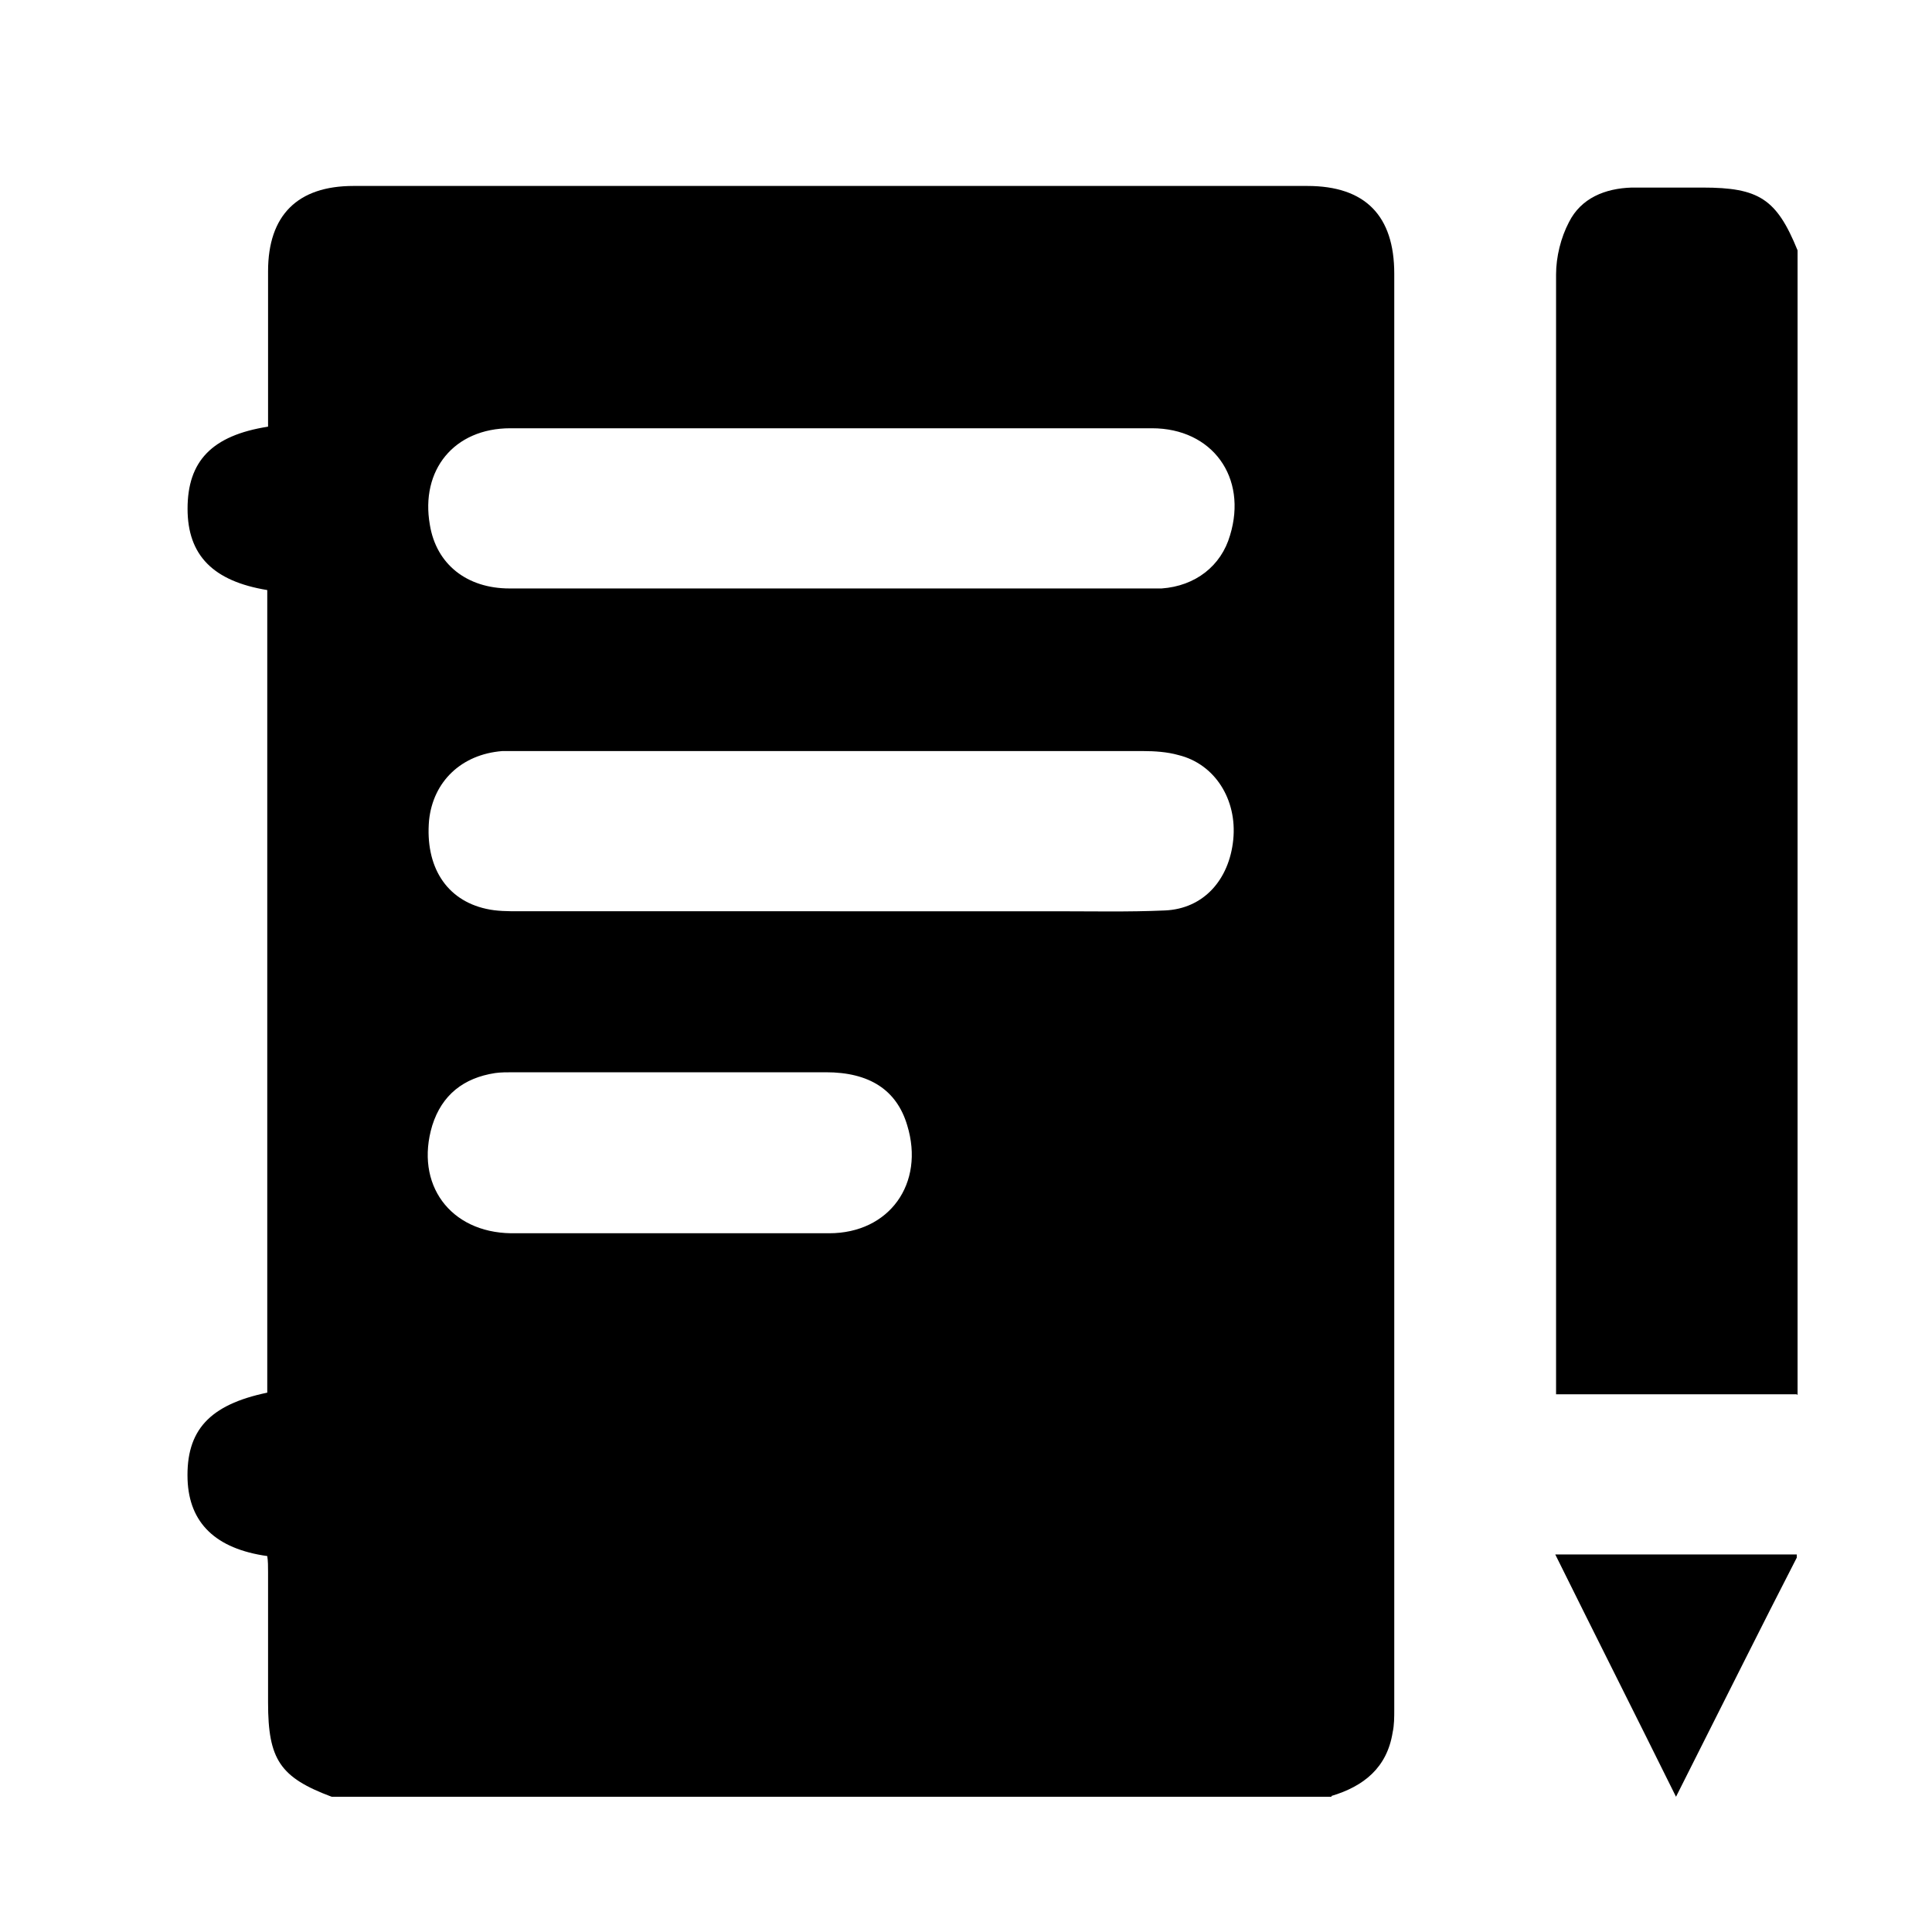 <?xml version="1.0" encoding="UTF-8"?>
<svg id="Layer_1" data-name="Layer 1" xmlns="http://www.w3.org/2000/svg" viewBox="0 0 24 24">
  <defs>
    <style>
      .cls-1 {
        stroke-width: 0px;
      }
    </style>
  </defs>
  <path class="cls-1" d="M16.54,22.32H4.12c-.64-.24-.79-.46-.79-1.17,0-.54,0-1.08,0-1.62,0-.07,0-.14-.01-.2-.64-.09-.97-.41-.99-.95-.02-.61.27-.93.99-1.08V7.33c-.67-.11-.99-.43-.99-1.01,0-.59.3-.91,1-1.02,0-.07,0-.14,0-.21,0-.57,0-1.15,0-1.72,0-.7.37-1.06,1.06-1.06,3.95,0,7.9,0,11.85,0,.72,0,1.08.37,1.08,1.09,0,5.94,0,11.89,0,17.83,0,.1,0,.2-.02.29-.07.44-.36.67-.76.79ZM10.34,5.32c-1.33,0-2.67,0-4,0-.7,0-1.12.52-1,1.2.08.49.46.79.99.79,2.67,0,5.33,0,8,0,.03,0,.07,0,.1,0,.42-.03.74-.28.85-.66.22-.72-.22-1.33-.97-1.33-1.32,0-2.64,0-3.96,0ZM10.31,11.32c.94,0,1.87,0,2.81,0,.45,0,.9.01,1.35-.01.48-.02.8-.38.85-.88.05-.5-.23-.94-.68-1.05-.14-.04-.3-.05-.44-.05-2.58,0-5.17,0-7.75,0-.07,0-.14,0-.21,0-.51.04-.86.38-.91.86-.05.57.21.99.71,1.1.13.03.27.03.41.03,1.29,0,2.58,0,3.86,0ZM8.31,15.32c.66,0,1.33,0,1.99,0,.75,0,1.19-.62.97-1.34-.13-.44-.47-.66-1.01-.66-1.29,0-2.59,0-3.88,0-.08,0-.16,0-.23.01-.39.06-.66.27-.78.65-.22.73.22,1.33.98,1.34.65,0,1.3,0,1.95,0Z"/>
  <path class="cls-1" d="M22.32,17.32h-2.99c0-.08,0-.15,0-.21,0-4.57,0-9.14,0-13.7,0-.22.06-.46.16-.65.15-.3.45-.42.78-.43.29,0,.59,0,.88,0,.7,0,.92.14,1.18.78v14.22Z"/>
  <path class="cls-1" d="M22.32,19.35c-.22.43-.44.86-.66,1.3-.27.54-.55,1.09-.84,1.67-.5-1.01-.99-1.98-1.5-3.01h3v.04Z"/>
</svg>
